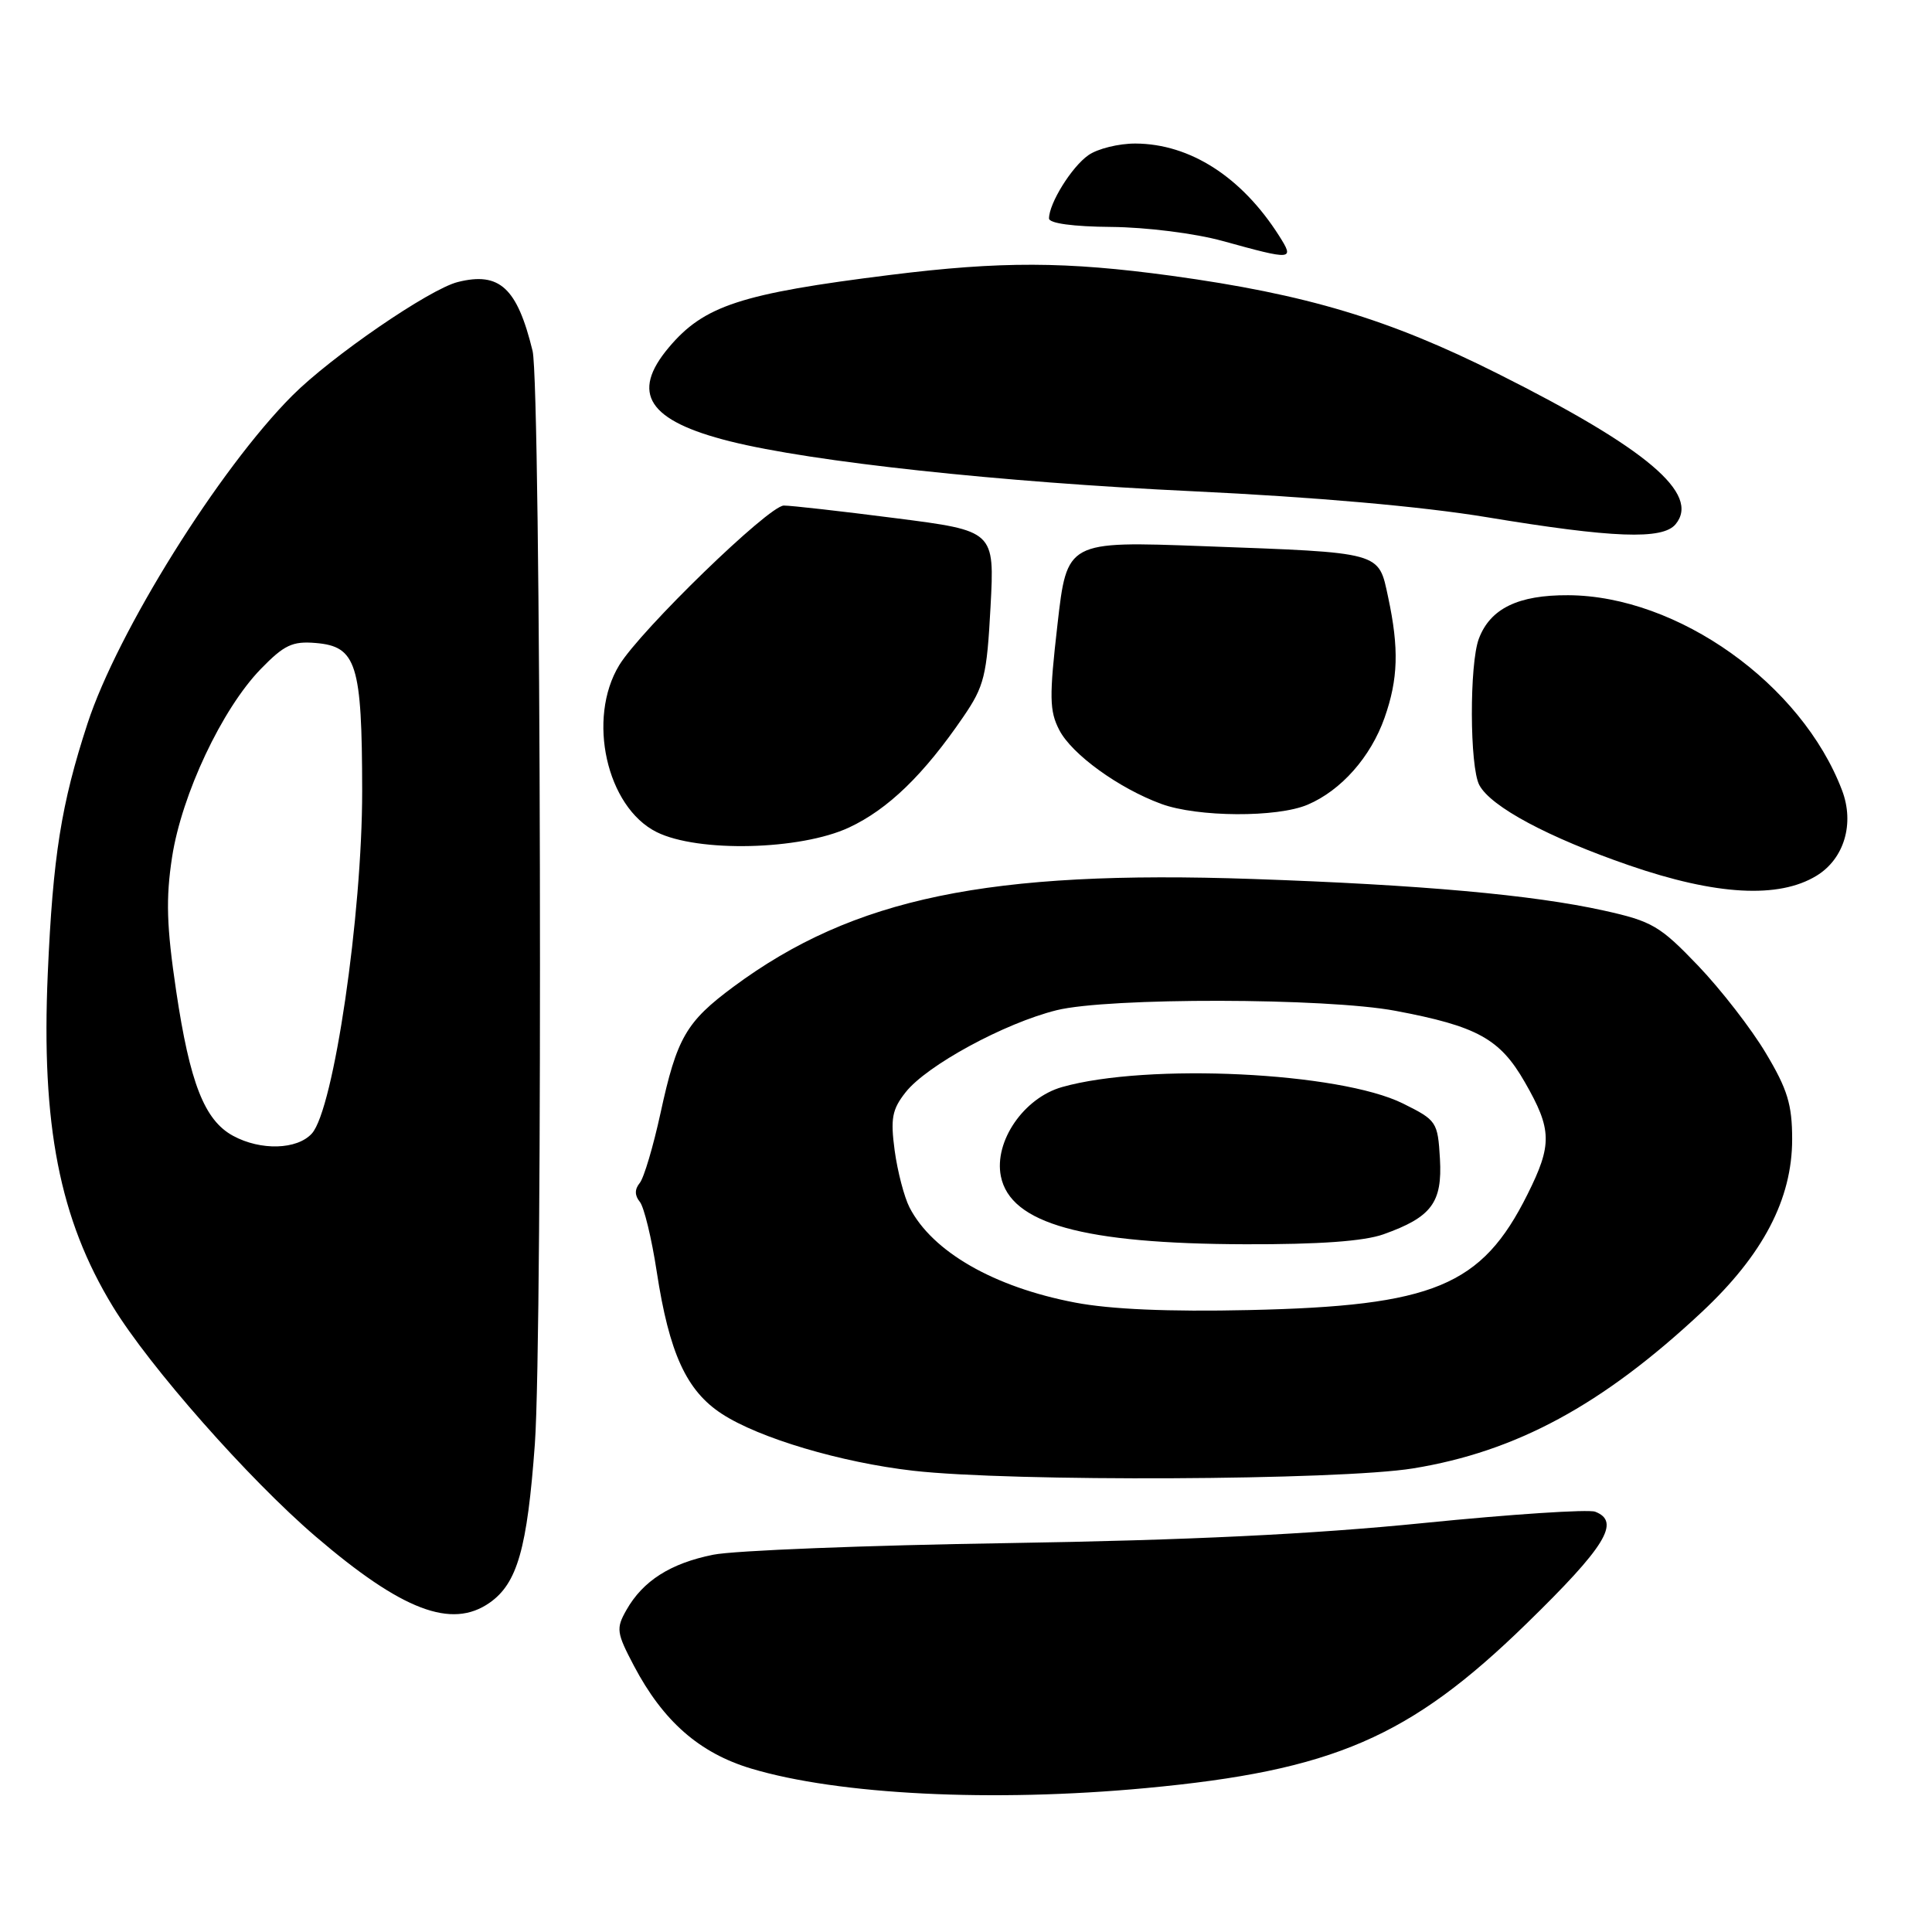 <?xml version="1.0" encoding="UTF-8" standalone="no"?>
<!DOCTYPE svg PUBLIC "-//W3C//DTD SVG 1.1//EN" "http://www.w3.org/Graphics/SVG/1.1/DTD/svg11.dtd" >
<svg xmlns="http://www.w3.org/2000/svg" xmlns:xlink="http://www.w3.org/1999/xlink" version="1.1" viewBox="0 0 256 256">
 <g >
 <path fill="currentColor"
d=" M 151.85 236.93 C 176.65 234.61 186.79 230.23 202.25 215.16 C 212.75 204.93 214.78 201.62 211.37 200.31 C 210.48 199.97 200.24 200.64 188.62 201.81 C 173.81 203.30 157.34 204.09 133.50 204.47 C 114.80 204.76 97.25 205.45 94.50 206.01 C 88.84 207.15 85.19 209.47 83.00 213.34 C 81.61 215.79 81.69 216.34 84.00 220.73 C 87.87 228.07 92.67 232.28 99.52 234.34 C 111.10 237.82 131.53 238.83 151.85 236.93 Z  M 64.88 212.37 C 68.55 209.80 69.86 205.19 70.87 191.36 C 71.94 176.67 71.68 51.05 70.57 46.50 C 68.53 38.13 66.19 35.98 60.66 37.37 C 56.91 38.31 43.91 47.23 38.73 52.42 C 29.04 62.12 15.56 83.71 11.59 95.89 C 8.11 106.54 7.01 113.46 6.33 129.00 C 5.45 149.07 7.89 161.54 14.95 173.12 C 19.80 181.08 32.96 196.00 41.82 203.59 C 53.28 213.41 59.84 215.90 64.88 212.37 Z  M 187.24 194.57 C 200.91 192.35 212.33 186.17 225.48 173.87 C 233.61 166.27 237.47 158.89 237.47 150.95 C 237.47 146.36 236.85 144.33 233.98 139.54 C 232.07 136.33 228.03 131.12 225.00 127.95 C 219.95 122.68 218.92 122.07 212.50 120.65 C 203.10 118.57 188.30 117.24 166.00 116.47 C 131.02 115.26 113.10 118.97 97.20 130.74 C 90.91 135.40 89.69 137.50 87.52 147.50 C 86.56 151.90 85.33 156.06 84.77 156.75 C 84.08 157.59 84.09 158.41 84.78 159.25 C 85.34 159.94 86.35 164.10 87.02 168.50 C 88.68 179.33 90.96 184.29 95.66 187.35 C 100.59 190.56 111.45 193.79 121.00 194.88 C 133.95 196.36 177.46 196.16 187.24 194.57 Z  M 240.70 116.04 C 244.36 113.81 245.76 109.13 244.08 104.72 C 238.73 90.63 222.31 78.94 207.80 78.87 C 201.17 78.83 197.47 80.63 195.96 84.62 C 194.69 87.95 194.73 101.63 196.02 104.03 C 197.55 106.90 205.16 110.97 215.89 114.67 C 227.40 118.64 235.69 119.10 240.70 116.04 Z  M 112.50 109.65 C 117.68 107.23 122.41 102.65 127.66 94.96 C 130.42 90.92 130.76 89.56 131.25 80.42 C 131.79 70.34 131.79 70.34 118.65 68.66 C 111.42 67.73 104.76 66.98 103.86 66.99 C 101.87 67.00 84.91 83.46 82.05 88.14 C 77.75 95.21 80.37 106.94 87.00 110.25 C 92.47 112.98 106.04 112.66 112.50 109.65 Z  M 173.28 106.62 C 177.72 104.73 181.63 100.30 183.46 95.11 C 185.27 89.98 185.39 85.93 183.94 79.15 C 182.63 73.06 183.33 73.25 159.44 72.37 C 141.38 71.70 141.38 71.70 140.12 82.76 C 139.02 92.35 139.05 94.20 140.36 96.73 C 142.02 99.95 148.24 104.45 153.87 106.52 C 158.68 108.29 169.26 108.35 173.28 106.62 Z  M 222.02 69.47 C 225.35 65.46 218.23 59.42 198.50 49.53 C 184.04 42.27 173.12 39.00 155.22 36.54 C 141.20 34.63 132.63 34.60 117.96 36.43 C 98.16 38.90 93.28 40.50 88.62 46.04 C 83.50 52.12 85.87 55.76 96.74 58.48 C 107.59 61.20 132.51 63.89 158.00 65.09 C 174.23 65.86 188.41 67.11 197.00 68.53 C 213.73 71.30 220.30 71.54 222.02 69.47 Z  M 169.49 31.25 C 164.54 23.46 157.70 19.06 150.47 19.02 C 148.26 19.01 145.44 19.70 144.22 20.56 C 142.00 22.11 139.00 26.94 139.00 28.95 C 139.00 29.59 142.20 30.03 147.25 30.07 C 151.88 30.11 158.35 30.92 162.00 31.93 C 171.35 34.51 171.54 34.49 169.49 31.25 Z  M 30.88 150.50 C 27.09 148.44 25.16 143.51 23.34 131.29 C 22.07 122.73 21.96 119.07 22.80 113.58 C 24.08 105.27 29.42 93.93 34.56 88.64 C 37.65 85.46 38.75 84.94 41.83 85.20 C 47.24 85.65 47.97 87.95 47.99 104.79 C 48.00 121.19 44.22 147.00 41.32 150.20 C 39.37 152.35 34.54 152.49 30.88 150.50 Z  M 142.47 172.60 C 131.70 170.55 123.55 165.87 120.52 160.00 C 119.81 158.62 118.93 155.23 118.55 152.47 C 117.98 148.21 118.20 147.01 120.00 144.73 C 122.80 141.17 133.11 135.57 140.00 133.86 C 146.85 132.16 175.75 132.21 184.91 133.94 C 195.74 135.98 198.75 137.64 202.04 143.38 C 205.66 149.68 205.70 151.66 202.39 158.28 C 196.33 170.42 189.99 173.05 165.50 173.59 C 154.87 173.83 147.14 173.49 142.47 172.60 Z  M 183.32 163.55 C 189.69 161.28 191.13 159.35 190.80 153.55 C 190.51 148.64 190.37 148.44 185.90 146.22 C 177.52 142.06 152.05 140.83 140.73 144.04 C 135.65 145.48 131.70 151.24 132.62 155.86 C 133.88 162.14 143.49 164.81 165.00 164.87 C 174.79 164.90 180.74 164.47 183.32 163.55 Z "/>
</g>
</svg>
